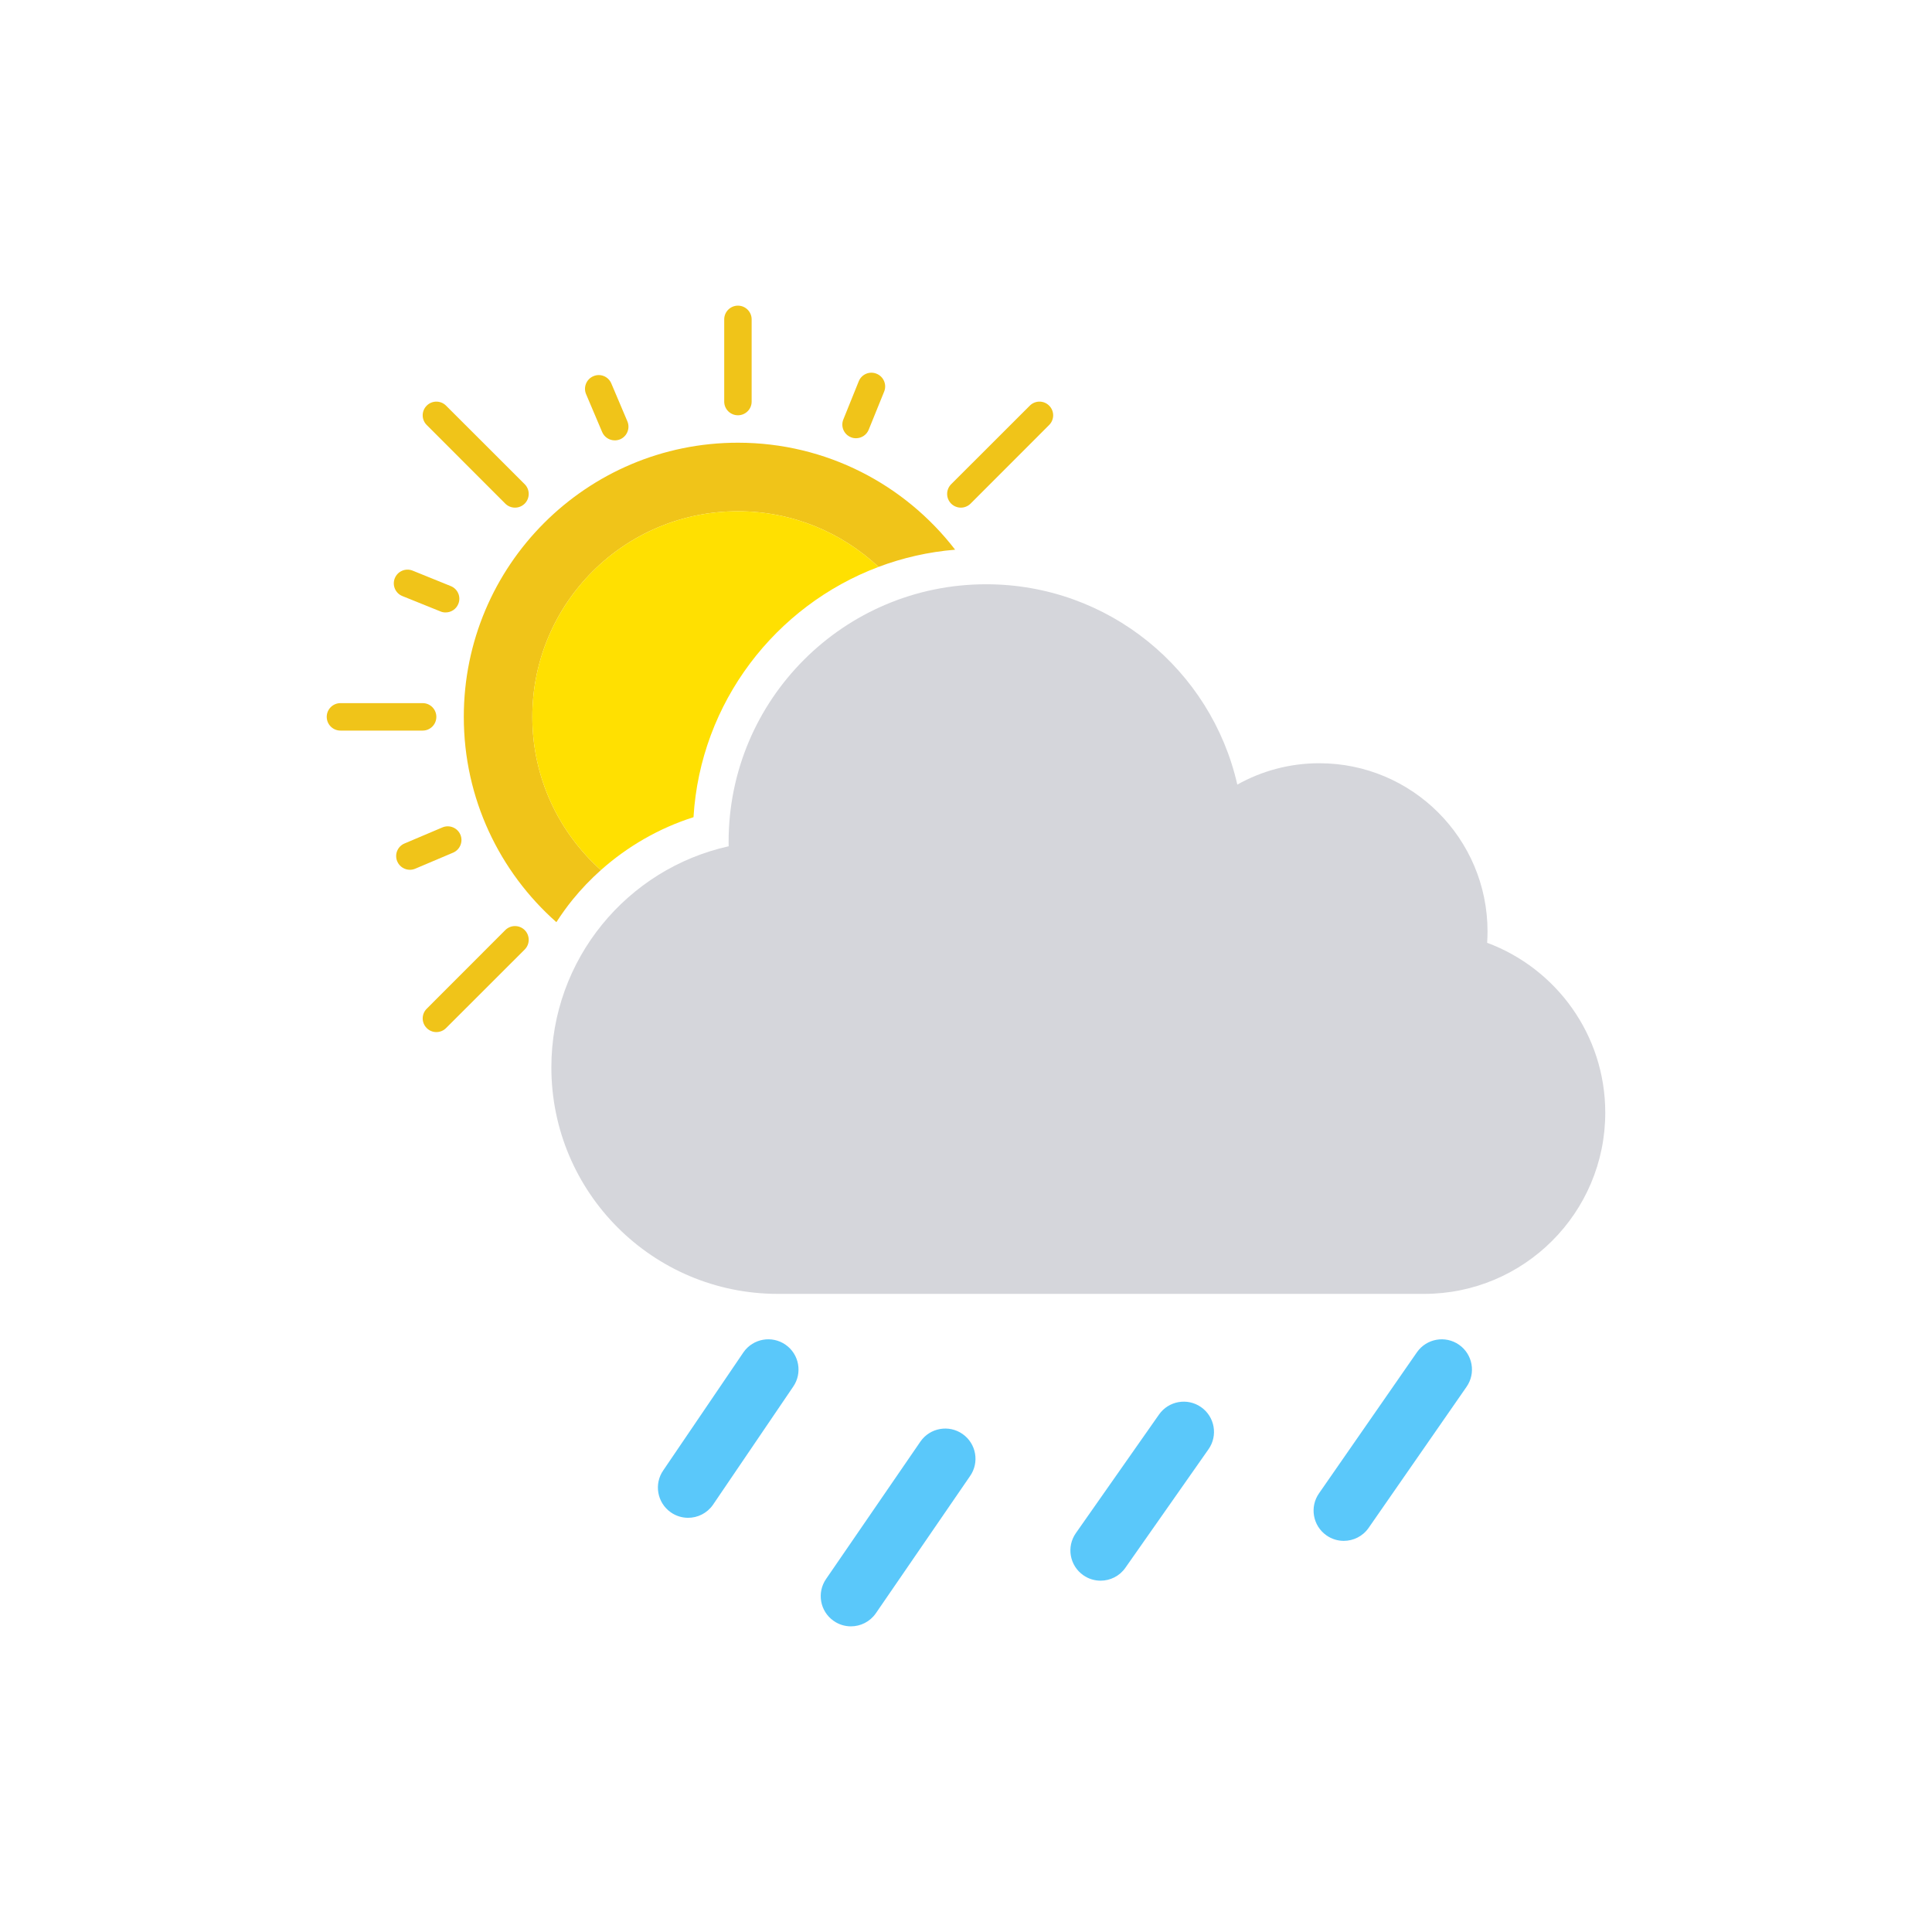 <?xml version="1.0" encoding="iso-8859-1"?>
<!-- Generator: Adobe Illustrator 16.0.0, SVG Export Plug-In . SVG Version: 6.00 Build 0)  -->
<!DOCTYPE svg PUBLIC "-//W3C//DTD SVG 1.1//EN" "http://www.w3.org/Graphics/SVG/1.1/DTD/svg11.dtd">
<svg version="1.1" xmlns="http://www.w3.org/2000/svg" xmlns:xlink="http://www.w3.org/1999/xlink" x="0px" y="0px" width="256px"
	 height="256px" viewBox="0 0 256 256" style="enable-background:new 0 0 256 256;" xml:space="preserve">
<g id="bg_light" style="display:none;">
	<rect style="display:inline;fill:#0079C1;" width="256" height="256"/>
</g>
<g id="guides" style="display:none;">
	<g style="display:inline;">
		<g>
			<g>
				<line style="fill:none;stroke:#FFFFFF;stroke-width:0.25;stroke-miterlimit:10;" x1="40.5" y1="0" x2="40.5" y2="2"/>
				
					<line style="fill:none;stroke:#FFFFFF;stroke-width:0.25;stroke-miterlimit:10;stroke-dasharray:4,4;" x1="40.5" y1="6" x2="40.5" y2="252"/>
				<line style="fill:none;stroke:#FFFFFF;stroke-width:0.25;stroke-miterlimit:10;" x1="40.5" y1="254" x2="40.5" y2="256"/>
			</g>
		</g>
		<g>
			<g>
				<line style="fill:none;stroke:#FFFFFF;stroke-width:0.25;stroke-miterlimit:10;" x1="215.5" y1="0" x2="215.5" y2="2"/>
				
					<line style="fill:none;stroke:#FFFFFF;stroke-width:0.25;stroke-miterlimit:10;stroke-dasharray:4,4;" x1="215.5" y1="6" x2="215.5" y2="252"/>
				<line style="fill:none;stroke:#FFFFFF;stroke-width:0.25;stroke-miterlimit:10;" x1="215.5" y1="254" x2="215.5" y2="256"/>
			</g>
		</g>
		<g>
			<g>
				<line style="fill:none;stroke:#FFFFFF;stroke-width:0.25;stroke-miterlimit:10;" x1="256" y1="40.5" x2="254" y2="40.5"/>
				
					<line style="fill:none;stroke:#FFFFFF;stroke-width:0.25;stroke-miterlimit:10;stroke-dasharray:4,4;" x1="250" y1="40.5" x2="4" y2="40.5"/>
				<line style="fill:none;stroke:#FFFFFF;stroke-width:0.25;stroke-miterlimit:10;" x1="2" y1="40.5" x2="0" y2="40.5"/>
			</g>
		</g>
		<g>
			<g>
				<line style="fill:none;stroke:#FFFFFF;stroke-width:0.25;stroke-miterlimit:10;" x1="256" y1="215.5" x2="254" y2="215.5"/>
				
					<line style="fill:none;stroke:#FFFFFF;stroke-width:0.25;stroke-miterlimit:10;stroke-dasharray:4,4;" x1="250" y1="215.5" x2="4" y2="215.5"/>
				<line style="fill:none;stroke:#FFFFFF;stroke-width:0.25;stroke-miterlimit:10;" x1="2" y1="215.5" x2="0" y2="215.5"/>
			</g>
		</g>
	</g>
</g>
<g id="border">
	<rect style="opacity:0;fill:none;stroke:#231F20;stroke-width:0.1;stroke-miterlimit:10;" width="256" height="256"/>
</g>
<g id="icons">
	<g>
		<g>
			<g>
				<path style="fill:#F0C419;" d="M97.78,55.026c1.001,0,1.817-0.806,1.817-1.807V42.318c0-1.003-0.816-1.818-1.817-1.818
					c-0.999,0-1.818,0.815-1.818,1.818v10.901C95.962,54.22,96.781,55.026,97.78,55.026z"/>
				<path style="fill:#F0C419;" d="M57.818,94.987c0-1-0.806-1.818-1.808-1.818H45.111c-1.004,0-1.818,0.818-1.818,1.818
					c0,1.001,0.814,1.819,1.818,1.819h10.899C57.013,96.806,57.818,95.989,57.818,94.987z"/>
				<path style="fill:#F0C419;" d="M127.321,67.265c0.462,0,0.931-0.178,1.285-0.531l10.412-10.421c0.71-0.71,0.71-1.854,0-2.563
					c-0.709-0.71-1.854-0.71-2.562,0l-10.422,10.412c-0.71,0.709-0.71,1.862,0,2.573C126.391,67.087,126.852,67.265,127.321,67.265z
					"/>
				<path style="fill:#F0C419;" d="M69.526,123.241c-0.71-0.708-1.863-0.708-2.572,0l-10.411,10.422
					c-0.711,0.71-0.711,1.854,0,2.563c0.354,0.354,0.813,0.531,1.275,0.531c0.469,0,0.934-0.177,1.286-0.531l10.422-10.412
					C70.234,125.106,70.234,123.952,69.526,123.241z"/>
				<path style="fill:#F0C419;" d="M66.954,66.734c0.354,0.354,0.824,0.531,1.283,0.531c0.471,0,0.932-0.178,1.289-0.531
					c0.708-0.71,0.708-1.864,0-2.573L59.104,53.75c-0.71-0.71-1.854-0.71-2.562,0c-0.711,0.709-0.711,1.853,0,2.563L66.954,66.734z"
					/>
				<path style="fill:#F0C419;" d="M61.003,110.596c-0.399-0.923-1.466-1.349-2.386-0.958l-5.019,2.129
					c-0.923,0.389-1.35,1.452-0.959,2.377c0.293,0.69,0.968,1.108,1.676,1.108c0.231,0,0.47-0.045,0.702-0.143l5.02-2.127
					C60.957,112.591,61.396,111.518,61.003,110.596z"/>
				<path style="fill:#F0C419;" d="M53.314,78.98l5.056,2.041c0.221,0.097,0.452,0.131,0.674,0.131c0.726,0,1.401-0.426,1.687-1.136
					c0.381-0.93-0.074-1.986-1.006-2.358l-5.054-2.048c-0.93-0.373-1.986,0.08-2.358,1.011
					C51.941,77.543,52.383,78.608,53.314,78.98z"/>
				<path style="fill:#F0C419;" d="M79.787,57.244c0.293,0.692,0.967,1.107,1.674,1.107c0.232,0,0.479-0.043,0.712-0.141
					c0.92-0.399,1.348-1.464,0.956-2.385l-2.128-5.019c-0.39-0.923-1.454-1.358-2.378-0.958c-0.92,0.391-1.354,1.454-0.965,2.377
					L79.787,57.244z"/>
				<path style="fill:#F0C419;" d="M112.751,57.937c0.222,0.098,0.45,0.131,0.674,0.131c0.718,0,1.401-0.425,1.685-1.135
					l2.049-5.055c0.372-0.923-0.08-1.985-1.012-2.357c-0.923-0.381-1.985,0.07-2.357,1l-2.041,5.056
					C111.367,56.507,111.82,57.564,112.751,57.937z"/>
				<path style="fill:#F0C419;" d="M79.62,115.293c-5.574-4.987-9.084-12.234-9.084-20.306c0-15.049,12.195-27.243,27.244-27.243
					c7.21,0,13.758,2.803,18.632,7.373c3.201-1.204,6.605-1.987,10.148-2.279c-6.642-8.618-17.06-14.176-28.78-14.176
					c-20.061,0-36.324,16.265-36.324,36.325c0,10.832,4.746,20.551,12.267,27.206c0.667-1.036,1.385-2.04,2.166-3
					C77.027,117.79,78.281,116.489,79.62,115.293z"/>
				<path style="fill:#FFE001;" d="M70.536,94.987c0,8.072,3.51,15.318,9.084,20.306c3.554-3.167,7.745-5.571,12.273-7.012
					c0.916-15.212,10.855-28.023,24.519-33.164c-4.874-4.57-11.422-7.373-18.632-7.373C82.731,67.744,70.536,79.938,70.536,94.987z"
					/>
			</g>
			<g>
				<g>
					<path style="fill:#D5D6DB;" d="M96.553,112.135c-0.004-0.198-0.008-0.394-0.008-0.592c0-18.846,15.278-34.125,34.125-34.125
						c16.242,0,29.832,11.347,33.28,26.545c3.214-1.8,6.917-2.83,10.862-2.83c12.313,0,22.294,9.981,22.294,22.293
						c0,0.505-0.021,1.002-0.054,1.498c9.141,3.393,15.654,12.192,15.654,22.511c0,13.261-10.749,24.01-24.01,24.01h-85.625
						c-16.576,0-30.012-13.437-30.012-30.011C73.061,127.1,83.111,115.114,96.553,112.135L96.553,112.135z M96.553,112.135"/>
				</g>
			</g>
		</g>
		<g>
			<g>
				<path style="fill:#5AC8FA;" d="M91.175,201.117c-0.792,0-1.592-0.235-2.291-0.725c-1.812-1.27-2.253-3.768-0.985-5.58
					l10.622-15.639c1.27-1.812,3.768-2.252,5.578-0.985c1.812,1.27,2.254,3.768,0.984,5.58l-10.622,15.641
					C93.681,200.522,92.438,201.117,91.175,201.117z"/>
			</g>
			<g>
				<path style="fill:#5AC8FA;" d="M178.056,204.172c-0.792,0-1.593-0.235-2.291-0.725c-1.813-1.27-2.253-3.769-0.984-5.579
					l12.975-18.694c1.27-1.812,3.77-2.252,5.578-0.985c1.812,1.27,2.254,3.768,0.985,5.58l-12.977,18.695
					C180.564,203.576,179.319,204.172,178.056,204.172z"/>
			</g>
			<g>
				<path style="fill:#5AC8FA;" d="M112.751,215.5c-0.792,0-1.594-0.235-2.293-0.726c-1.812-1.269-2.252-3.765-0.982-5.577
					L121.971,191c1.268-1.813,3.769-2.253,5.578-0.985c1.812,1.27,2.252,3.768,0.983,5.579l-12.494,18.197
					C115.255,214.903,114.015,215.5,112.751,215.5z"/>
			</g>
			<g>
				<path style="fill:#5AC8FA;" d="M145.836,209.448c-0.796,0-1.597-0.234-2.296-0.725c-1.811-1.27-2.25-3.767-0.983-5.577
					l11.017-15.711c1.27-1.812,3.766-2.251,5.578-0.982c1.812,1.268,2.255,3.766,0.984,5.577l-11.017,15.709
					C148.34,208.853,147.099,209.448,145.836,209.448z"/>
			</g>
		</g>
	</g>
</g>
</svg>
